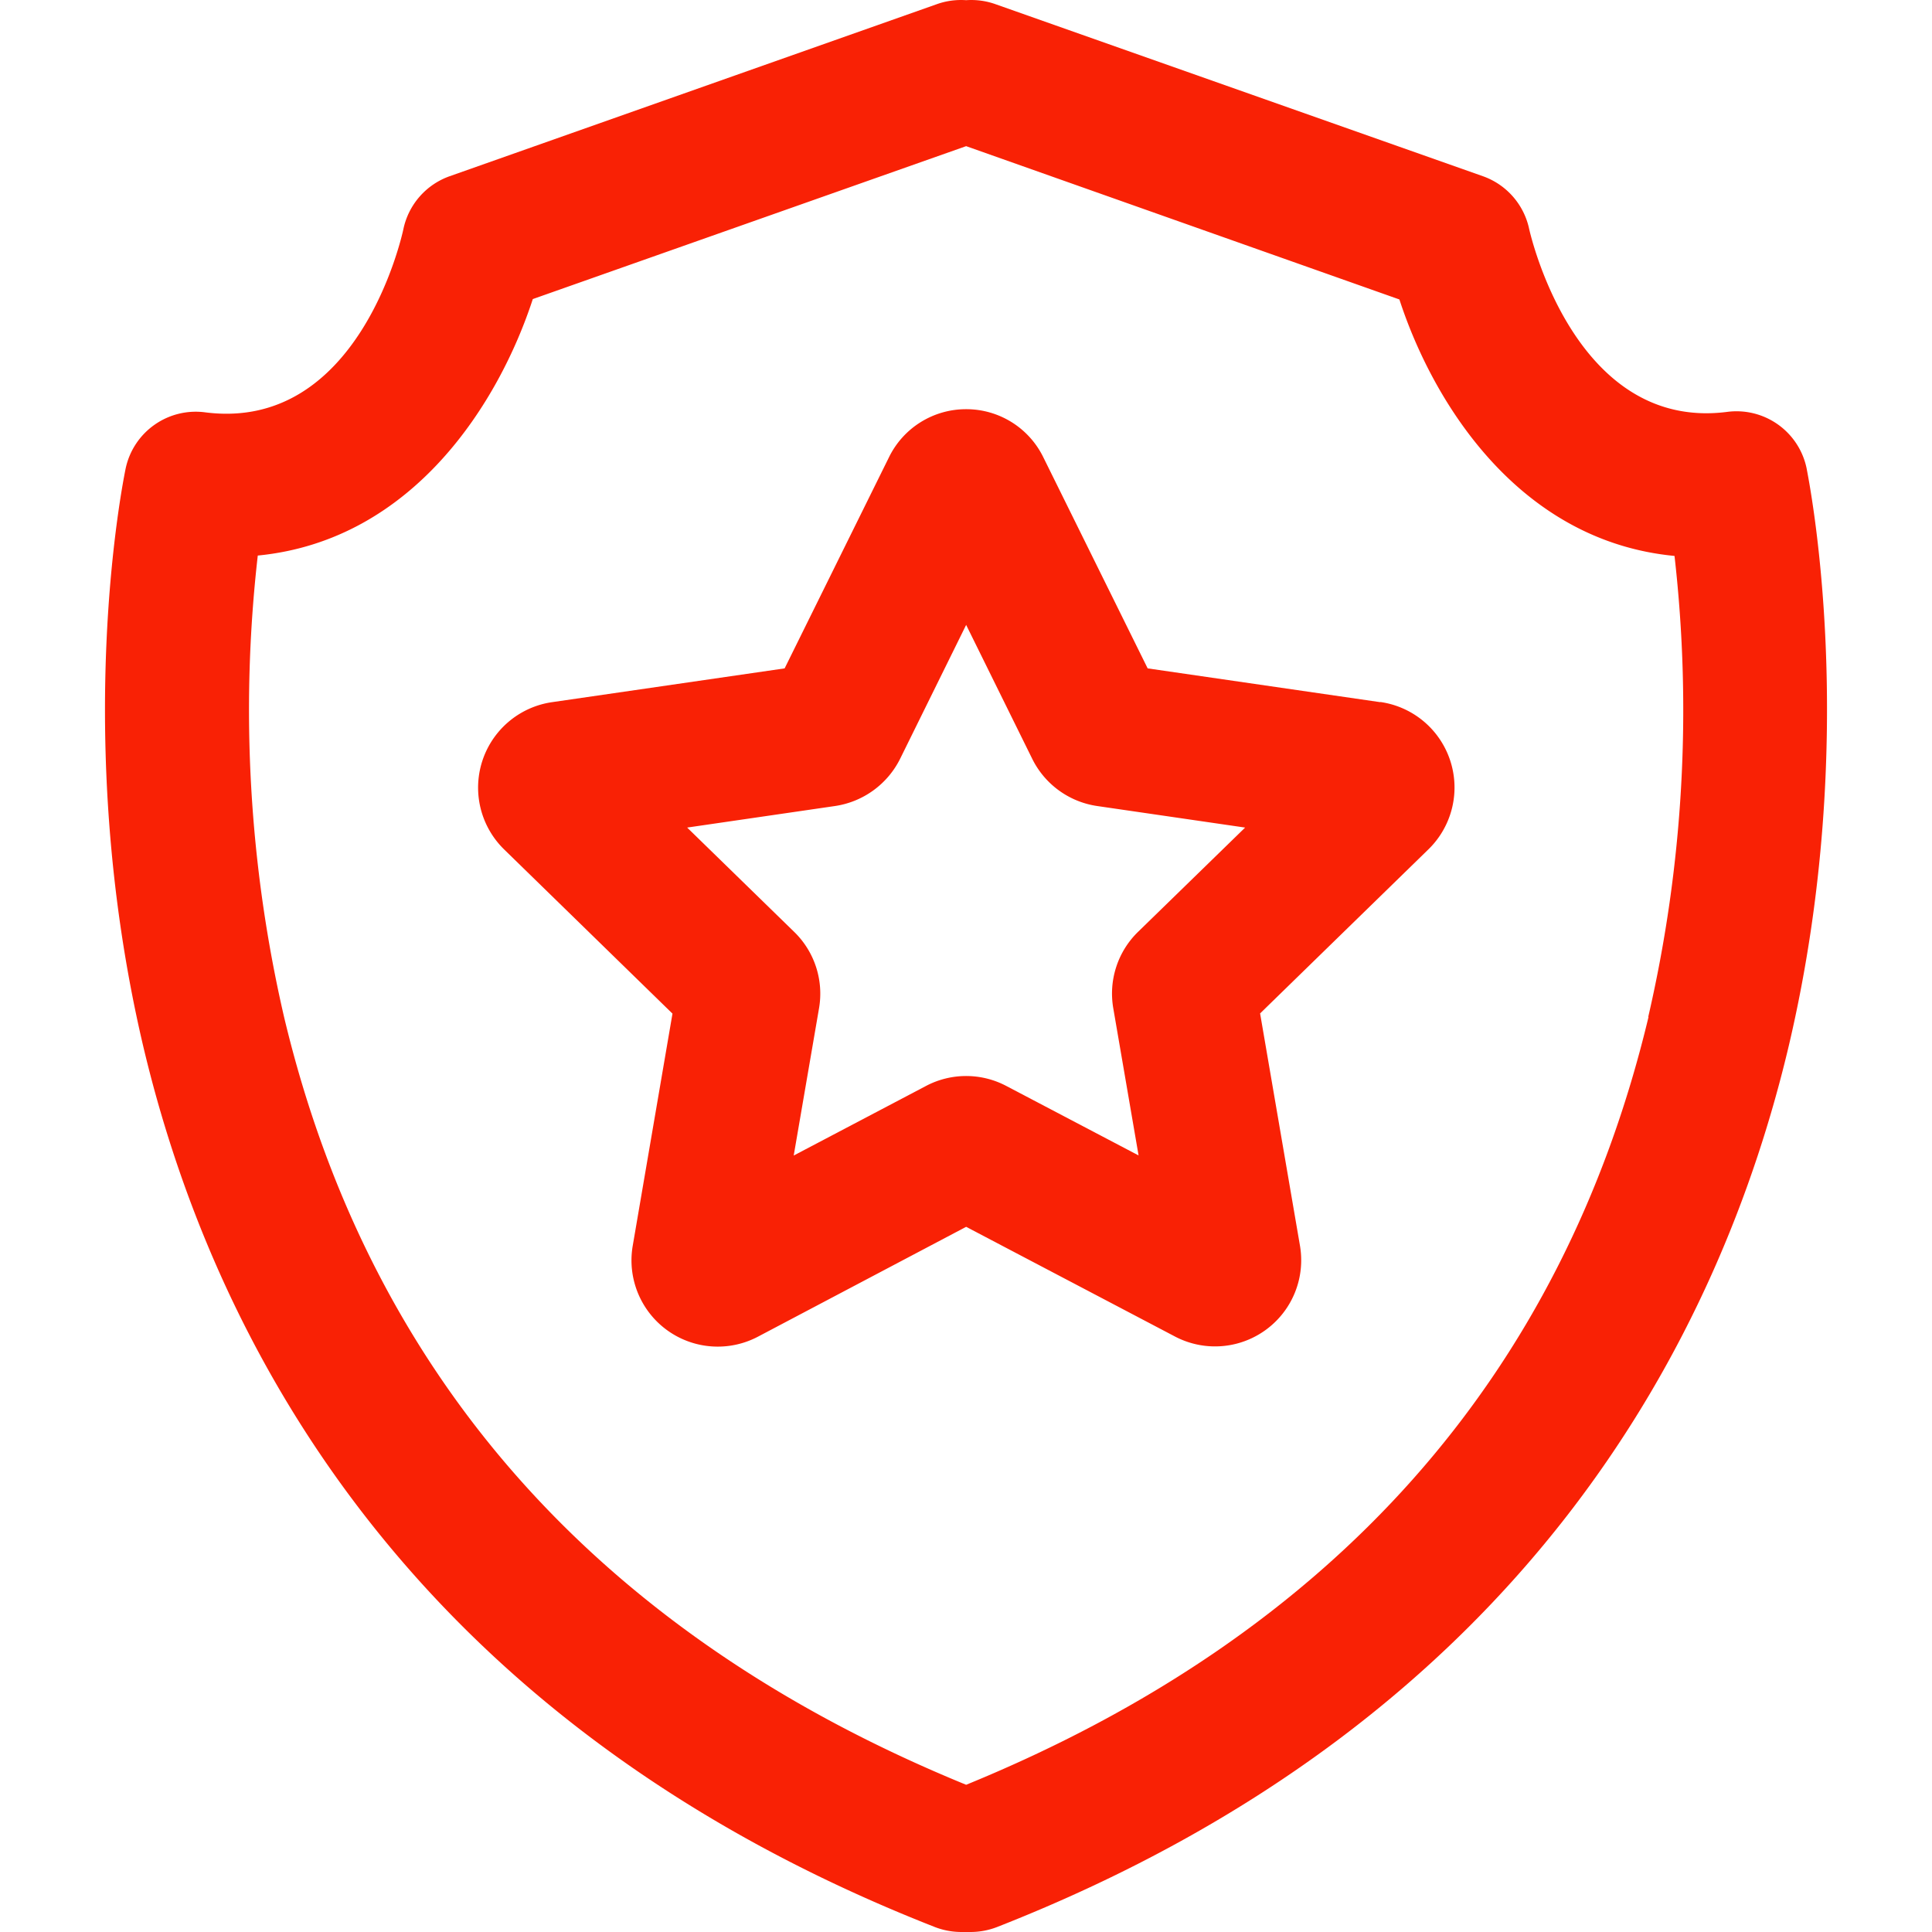 <?xml version="1.0" standalone="no"?><!DOCTYPE svg PUBLIC "-//W3C//DTD SVG 1.1//EN" "http://www.w3.org/Graphics/SVG/1.1/DTD/svg11.dtd"><svg t="1728817342376" class="icon" viewBox="0 0 1024 1024" version="1.1" xmlns="http://www.w3.org/2000/svg" p-id="6735" xmlns:xlink="http://www.w3.org/1999/xlink" width="200" height="200"><path d="M731.623 372.173l-123.341-17.92-55.245-111.77a45.414 45.414 0 0 0-40.96-25.6 45.414 45.414 0 0 0-40.96 25.6L415.872 354.253l-123.341 17.92a45.773 45.773 0 0 0-25.344 78.029l89.242 87.04-21.043 122.88a45.722 45.722 0 0 0 66.56 48.23L512.077 650.24l110.336 57.958a45.67 45.67 0 0 0 66.56-48.179l-21.094-122.88 89.293-87.04a45.773 45.773 0 0 0-25.6-78.029z m-128.41 121.702a45.67 45.67 0 0 0-13.158 40.499l13.414 78.029-70.093-36.813a45.619 45.619 0 0 0-42.598 0l-70.093 36.864 13.414-78.029a45.619 45.619 0 0 0-13.158-40.499l-56.73-55.296 78.336-11.418a46.08 46.08 0 0 0 34.509-24.986l35.021-71.014 35.021 70.963a45.773 45.773 0 0 0 34.458 25.037L659.943 438.63z" p-id="6736" fill="#f92105"></path><path d="M957.517 248.115a37.939 37.939 0 0 0-42.138-29.798c-80.077 10.24-103.936-92.774-104.909-97.024a38.042 38.042 0 0 0-24.525-27.904L527.437 2.15a38.246 38.246 0 0 0-15.36-2.048 38.246 38.246 0 0 0-15.36 2.048L238.362 93.389a38.042 38.042 0 0 0-24.525 27.904c-0.922 4.403-23.962 107.52-104.909 97.28a37.99 37.99 0 0 0-42.291 29.542c-1.178 5.734-29.184 141.978 9.062 305.51 35.84 152.218 137.318 356.966 419.84 467.763a38.963 38.963 0 0 0 13.875 2.611h5.12a38.963 38.963 0 0 0 13.875-2.611c282.419-110.797 384-315.546 419.84-467.763 38.298-163.533 10.291-299.776 9.267-305.51z m-83.763 290.867c-45.568 190.566-167.117 327.373-361.677 406.989-194.56-79.616-316.109-216.422-361.523-406.989a722.278 722.278 0 0 1-13.926-244.531c82.688-8.09 128-81.51 145.766-135.936l229.683-81.05L741.709 158.72c17.715 54.426 63.078 128 145.818 135.936a722.227 722.227 0 0 1-13.926 244.326z" p-id="6737" fill="#f92105"></path></svg>